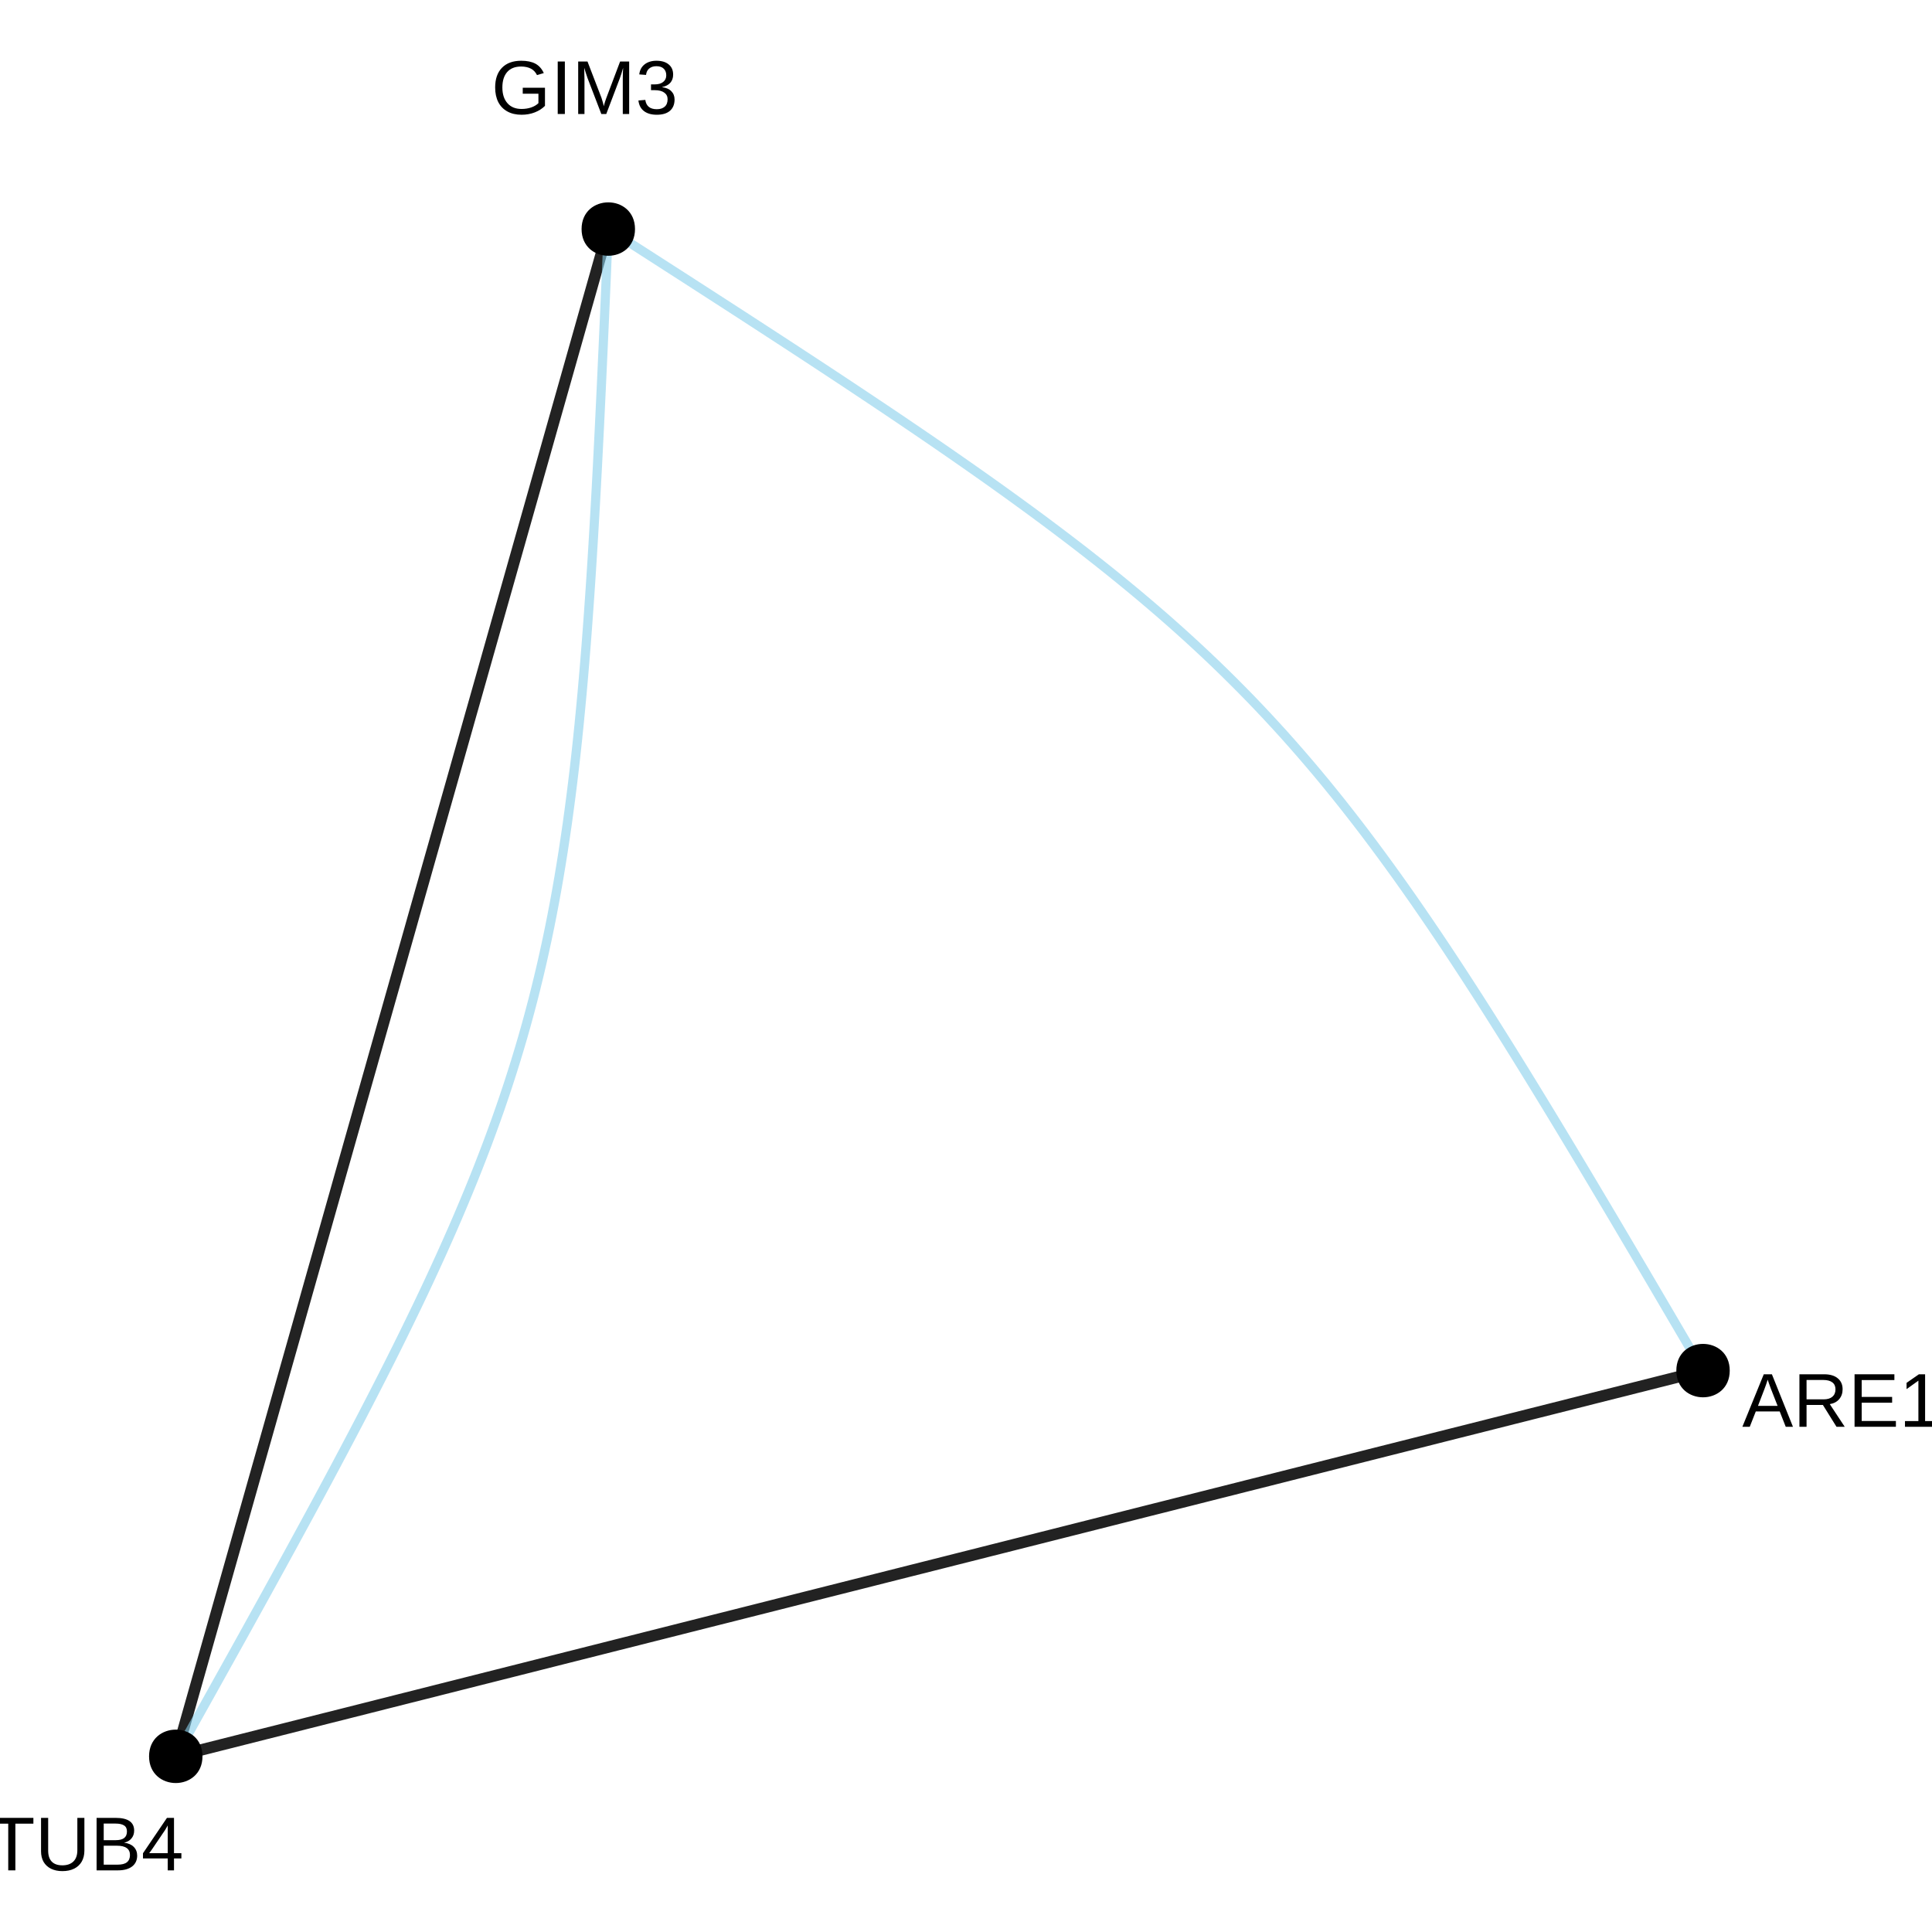<?xml version="1.0" encoding="UTF-8"?>
<svg xmlns="http://www.w3.org/2000/svg" xmlns:xlink="http://www.w3.org/1999/xlink" width="360pt" height="360pt" viewBox="0 0 360 360" version="1.1">
<defs>
<g>
<symbol overflow="visible" id="glyph0-0">
<path style="stroke:none;" d="M 1.422 -9.781 L 9.234 -9.781 L 9.234 0 L 1.422 0 Z M 1.953 -9.25 L 1.953 -0.531 L 8.703 -0.531 L 8.703 -9.25 Z M 1.953 -9.25 "/>
</symbol>
<symbol overflow="visible" id="glyph0-1">
<path style="stroke:none;" d="M 8.109 0 L 6.984 -2.859 L 2.531 -2.859 L 1.406 0 L 0.031 0 L 4.016 -9.781 L 5.531 -9.781 L 9.453 0 Z M 4.75 -8.781 L 4.688 -8.594 C 4.57 -8.207 4.398 -7.711 4.172 -7.109 L 2.938 -3.891 L 6.594 -3.891 L 5.328 -7.125 C 5.203 -7.445 5.07 -7.805 4.938 -8.203 Z M 4.75 -8.781 "/>
</symbol>
<symbol overflow="visible" id="glyph0-2">
<path style="stroke:none;" d="M 8.078 0 L 5.547 -4.062 L 2.5 -4.062 L 2.5 0 L 1.172 0 L 1.172 -9.781 L 5.766 -9.781 C 6.867 -9.781 7.719 -9.531 8.312 -9.031 C 8.914 -8.539 9.219 -7.859 9.219 -6.984 C 9.219 -6.254 9.004 -5.641 8.578 -5.141 C 8.16 -4.648 7.578 -4.344 6.828 -4.219 L 9.609 0 Z M 7.891 -6.969 C 7.891 -7.539 7.695 -7.973 7.312 -8.266 C 6.926 -8.566 6.367 -8.719 5.641 -8.719 L 2.5 -8.719 L 2.5 -5.109 L 5.688 -5.109 C 6.383 -5.109 6.926 -5.27 7.312 -5.594 C 7.695 -5.926 7.891 -6.383 7.891 -6.969 Z M 7.891 -6.969 "/>
</symbol>
<symbol overflow="visible" id="glyph0-3">
<path style="stroke:none;" d="M 1.172 0 L 1.172 -9.781 L 8.594 -9.781 L 8.594 -8.703 L 2.5 -8.703 L 2.5 -5.562 L 8.172 -5.562 L 8.172 -4.484 L 2.5 -4.484 L 2.5 -1.078 L 8.875 -1.078 L 8.875 0 Z M 1.172 0 "/>
</symbol>
<symbol overflow="visible" id="glyph0-4">
<path style="stroke:none;" d="M 1.078 0 L 1.078 -1.062 L 3.578 -1.062 L 3.578 -8.594 L 1.375 -7.016 L 1.375 -8.188 L 3.672 -9.781 L 4.828 -9.781 L 4.828 -1.062 L 7.219 -1.062 L 7.219 0 Z M 1.078 0 "/>
</symbol>
<symbol overflow="visible" id="glyph0-5">
<path style="stroke:none;" d="M 5 -8.703 L 5 0 L 3.672 0 L 3.672 -8.703 L 0.312 -8.703 L 0.312 -9.781 L 8.359 -9.781 L 8.359 -8.703 Z M 5 -8.703 "/>
</symbol>
<symbol overflow="visible" id="glyph0-6">
<path style="stroke:none;" d="M 5.078 0.141 C 4.273 0.141 3.57 -0.004 2.969 -0.297 C 2.375 -0.586 1.91 -1.008 1.578 -1.562 C 1.254 -2.125 1.094 -2.789 1.094 -3.562 L 1.094 -9.781 L 2.422 -9.781 L 2.422 -3.672 C 2.422 -2.773 2.645 -2.094 3.094 -1.625 C 3.551 -1.164 4.207 -0.938 5.062 -0.938 C 5.945 -0.938 6.633 -1.176 7.125 -1.656 C 7.613 -2.133 7.859 -2.832 7.859 -3.75 L 7.859 -9.781 L 9.172 -9.781 L 9.172 -3.672 C 9.172 -2.891 9.004 -2.207 8.672 -1.625 C 8.336 -1.051 7.863 -0.613 7.25 -0.312 C 6.633 -0.008 5.91 0.141 5.078 0.141 Z M 5.078 0.141 "/>
</symbol>
<symbol overflow="visible" id="glyph0-7">
<path style="stroke:none;" d="M 8.734 -2.75 C 8.734 -1.883 8.414 -1.207 7.781 -0.719 C 7.145 -0.238 6.266 0 5.141 0 L 1.172 0 L 1.172 -9.781 L 4.719 -9.781 C 7.02 -9.781 8.172 -8.988 8.172 -7.406 C 8.172 -6.832 8.004 -6.348 7.672 -5.953 C 7.348 -5.555 6.891 -5.289 6.297 -5.156 C 7.078 -5.062 7.676 -4.801 8.094 -4.375 C 8.52 -3.945 8.734 -3.406 8.734 -2.75 Z M 6.828 -7.25 C 6.828 -7.781 6.645 -8.156 6.281 -8.375 C 5.926 -8.602 5.406 -8.719 4.719 -8.719 L 2.5 -8.719 L 2.5 -5.625 L 4.719 -5.625 C 5.426 -5.625 5.953 -5.754 6.297 -6.016 C 6.648 -6.285 6.828 -6.695 6.828 -7.25 Z M 7.391 -2.859 C 7.391 -4.016 6.582 -4.594 4.969 -4.594 L 2.5 -4.594 L 2.5 -1.062 L 5.062 -1.062 C 5.875 -1.062 6.461 -1.211 6.828 -1.516 C 7.203 -1.816 7.391 -2.266 7.391 -2.859 Z M 7.391 -2.859 "/>
</symbol>
<symbol overflow="visible" id="glyph0-8">
<path style="stroke:none;" d="M 6.109 -2.219 L 6.109 0 L 4.938 0 L 4.938 -2.219 L 0.328 -2.219 L 0.328 -3.188 L 4.797 -9.781 L 6.109 -9.781 L 6.109 -3.203 L 7.484 -3.203 L 7.484 -2.219 Z M 4.938 -8.375 C 4.926 -8.344 4.859 -8.219 4.734 -8 C 4.617 -7.781 4.531 -7.629 4.469 -7.547 L 1.969 -3.859 L 1.594 -3.344 L 1.484 -3.203 L 4.938 -3.203 Z M 4.938 -8.375 "/>
</symbol>
<symbol overflow="visible" id="glyph0-9">
<path style="stroke:none;" d="M 0.719 -4.938 C 0.719 -6.52 1.141 -7.742 1.984 -8.609 C 2.836 -9.484 4.035 -9.922 5.578 -9.922 C 6.66 -9.922 7.539 -9.738 8.219 -9.375 C 8.895 -9.008 9.414 -8.426 9.781 -7.625 L 8.516 -7.25 C 8.242 -7.801 7.863 -8.203 7.375 -8.453 C 6.883 -8.711 6.273 -8.844 5.547 -8.844 C 4.422 -8.844 3.555 -8.5 2.953 -7.812 C 2.359 -7.133 2.062 -6.176 2.062 -4.938 C 2.062 -3.695 2.379 -2.719 3.016 -2 C 3.648 -1.289 4.523 -0.938 5.641 -0.938 C 6.285 -0.938 6.883 -1.031 7.438 -1.219 C 7.988 -1.414 8.438 -1.68 8.781 -2.016 L 8.781 -3.781 L 5.859 -3.781 L 5.859 -4.891 L 10 -4.891 L 10 -1.516 C 9.477 -0.992 8.844 -0.586 8.094 -0.297 C 7.344 -0.004 6.523 0.141 5.641 0.141 C 4.617 0.141 3.738 -0.062 3 -0.469 C 2.258 -0.875 1.691 -1.457 1.297 -2.219 C 0.91 -2.988 0.719 -3.895 0.719 -4.938 Z M 0.719 -4.938 "/>
</symbol>
<symbol overflow="visible" id="glyph0-10">
<path style="stroke:none;" d="M 1.312 0 L 1.312 -9.781 L 2.641 -9.781 L 2.641 0 Z M 1.312 0 "/>
</symbol>
<symbol overflow="visible" id="glyph0-11">
<path style="stroke:none;" d="M 9.484 0 L 9.484 -6.531 C 9.484 -7.25 9.504 -7.941 9.547 -8.609 C 9.316 -7.773 9.113 -7.129 8.938 -6.672 L 6.406 0 L 5.484 0 L 2.922 -6.672 L 2.531 -7.844 L 2.297 -8.609 L 2.312 -7.844 L 2.344 -6.531 L 2.344 0 L 1.172 0 L 1.172 -9.781 L 2.906 -9.781 L 5.516 -3 C 5.609 -2.727 5.695 -2.438 5.781 -2.125 C 5.863 -1.812 5.922 -1.582 5.953 -1.438 C 5.984 -1.625 6.055 -1.906 6.172 -2.281 C 6.297 -2.664 6.379 -2.906 6.422 -3 L 8.984 -9.781 L 10.672 -9.781 L 10.672 0 Z M 9.484 0 "/>
</symbol>
<symbol overflow="visible" id="glyph0-12">
<path style="stroke:none;" d="M 7.281 -2.703 C 7.281 -1.797 6.992 -1.094 6.422 -0.594 C 5.848 -0.102 5.031 0.141 3.969 0.141 C 2.977 0.141 2.188 -0.082 1.594 -0.531 C 1 -0.977 0.648 -1.641 0.547 -2.516 L 1.828 -2.625 C 1.992 -1.469 2.707 -0.891 3.969 -0.891 C 4.594 -0.891 5.082 -1.047 5.438 -1.359 C 5.801 -1.672 5.984 -2.133 5.984 -2.75 C 5.984 -3.281 5.773 -3.691 5.359 -3.984 C 4.953 -4.285 4.363 -4.438 3.594 -4.438 L 2.891 -4.438 L 2.891 -5.516 L 3.562 -5.516 C 4.25 -5.516 4.781 -5.664 5.156 -5.969 C 5.539 -6.27 5.734 -6.68 5.734 -7.203 C 5.734 -7.723 5.578 -8.133 5.266 -8.438 C 4.953 -8.75 4.492 -8.906 3.891 -8.906 C 3.336 -8.906 2.891 -8.758 2.547 -8.469 C 2.211 -8.188 2.02 -7.789 1.969 -7.281 L 0.703 -7.375 C 0.797 -8.176 1.129 -8.801 1.703 -9.25 C 2.273 -9.695 3.008 -9.922 3.906 -9.922 C 4.883 -9.922 5.645 -9.691 6.188 -9.234 C 6.738 -8.785 7.016 -8.156 7.016 -7.344 C 7.016 -6.719 6.836 -6.207 6.484 -5.812 C 6.141 -5.426 5.633 -5.16 4.969 -5.016 L 4.969 -4.984 C 5.695 -4.91 6.266 -4.664 6.672 -4.25 C 7.078 -3.844 7.281 -3.328 7.281 -2.703 Z M 7.281 -2.703 "/>
</symbol>
</g>
</defs>
<g id="surface154803">
<rect x="0" y="0" width="360" height="360" style="fill:rgb(100%,100%,100%);fill-opacity:1;stroke:none;"/>
<path style="fill:none;stroke-width:2.134;stroke-linecap:butt;stroke-linejoin:round;stroke:rgb(13.333%,13.333%,13.333%);stroke-opacity:1;stroke-miterlimit:1;" d="M 32.75 327.266 L 33.961 323 L 35.145 318.816 L 36.305 314.715 L 37.445 310.699 L 38.559 306.762 L 39.652 302.902 L 40.723 299.117 L 41.773 295.41 L 42.801 291.773 L 43.812 288.211 L 44.801 284.715 L 45.773 281.289 L 46.723 277.93 L 47.656 274.633 L 48.574 271.398 L 49.473 268.227 L 50.355 265.113 L 51.219 262.055 L 52.07 259.055 L 52.902 256.105 L 53.723 253.211 L 54.531 250.363 L 55.324 247.566 L 56.102 244.816 L 56.867 242.109 L 57.621 239.445 L 58.363 236.824 L 59.098 234.242 L 59.816 231.699 L 60.527 229.191 L 61.227 226.719 L 61.918 224.277 L 62.602 221.867 L 63.273 219.484 L 63.941 217.129 L 64.602 214.801 L 65.254 212.496 L 65.902 210.215 L 66.543 207.953 L 67.176 205.707 L 67.809 203.48 L 68.434 201.27 L 69.059 199.07 L 69.676 196.883 L 70.293 194.703 L 70.906 192.535 L 71.52 190.371 L 72.133 188.211 L 72.742 186.055 L 73.355 183.898 L 73.965 181.738 L 74.578 179.582 L 75.188 177.418 L 75.805 175.246 L 76.422 173.07 L 77.039 170.879 L 77.664 168.68 L 78.289 166.469 L 78.922 164.242 L 79.555 161.996 L 80.195 159.734 L 80.844 157.453 L 81.496 155.148 L 82.156 152.82 L 82.82 150.465 L 83.496 148.086 L 84.18 145.676 L 84.871 143.234 L 85.57 140.758 L 86.281 138.25 L 87 135.707 L 87.73 133.125 L 88.477 130.504 L 89.23 127.84 L 89.996 125.137 L 90.773 122.383 L 91.566 119.586 L 92.371 116.742 L 93.191 113.844 L 94.027 110.898 L 94.879 107.895 L 95.742 104.84 L 96.625 101.723 L 97.523 98.551 L 98.441 95.316 L 99.375 92.02 L 100.324 88.66 L 101.297 85.234 L 102.285 81.738 L 103.293 78.176 L 104.324 74.539 L 105.375 70.832 L 106.445 67.051 L 107.539 63.191 L 108.652 59.25 L 109.793 55.234 L 110.953 51.133 L 112.137 46.949 L 113.348 42.684 "/>
<path style="fill:none;stroke-width:2.134;stroke-linecap:butt;stroke-linejoin:round;stroke:rgb(13.333%,13.333%,13.333%);stroke-opacity:1;stroke-miterlimit:1;" d="M 32.75 327.266 L 37.02 326.188 L 41.203 325.133 L 45.301 324.098 L 49.32 323.082 L 53.258 322.09 L 57.117 321.113 L 60.902 320.156 L 64.609 319.223 L 68.242 318.305 L 71.809 317.402 L 75.301 316.52 L 78.73 315.656 L 82.09 314.805 L 85.387 313.973 L 88.621 313.156 L 91.793 312.355 L 94.906 311.57 L 97.965 310.797 L 100.965 310.039 L 103.914 309.293 L 106.809 308.562 L 109.656 307.844 L 112.453 307.137 L 115.203 306.441 L 117.91 305.762 L 120.574 305.086 L 123.195 304.426 L 125.777 303.773 L 128.32 303.129 L 130.828 302.496 L 133.301 301.871 L 135.742 301.258 L 138.152 300.648 L 140.535 300.047 L 142.887 299.453 L 145.215 298.863 L 147.52 298.281 L 149.805 297.703 L 152.066 297.133 L 154.309 296.566 L 156.539 296.004 L 158.75 295.445 L 160.949 294.891 L 163.137 294.336 L 165.316 293.785 L 167.484 293.238 L 169.648 292.691 L 171.809 292.148 L 173.965 291.602 L 176.121 291.059 L 178.277 290.512 L 180.438 289.969 L 182.602 289.422 L 184.773 288.871 L 186.949 288.324 L 189.137 287.77 L 191.336 287.215 L 193.551 286.656 L 195.777 286.094 L 198.02 285.527 L 200.281 284.957 L 202.566 284.379 L 204.871 283.797 L 207.199 283.207 L 209.555 282.613 L 211.934 282.012 L 214.344 281.402 L 216.785 280.789 L 219.258 280.164 L 221.766 279.531 L 224.312 278.887 L 226.895 278.234 L 229.516 277.574 L 232.176 276.898 L 234.883 276.219 L 237.633 275.523 L 240.43 274.816 L 243.277 274.098 L 246.172 273.367 L 249.121 272.621 L 252.121 271.863 L 255.18 271.09 L 258.293 270.305 L 261.469 269.504 L 264.703 268.688 L 267.996 267.852 L 271.359 267.004 L 274.785 266.141 L 278.277 265.258 L 281.844 264.355 L 285.477 263.438 L 289.188 262.504 L 292.969 261.547 L 296.828 260.57 L 300.766 259.578 L 304.785 258.562 L 308.883 257.527 L 313.066 256.469 L 317.336 255.391 "/>
<path style="fill:none;stroke-width:1.707;stroke-linecap:butt;stroke-linejoin:round;stroke:rgb(52.941%,80.784%,92.157%);stroke-opacity:0.6;stroke-miterlimit:1;" d="M 113.348 42.684 L 113.156 47.121 L 112.973 51.473 L 112.785 55.746 L 112.602 59.934 L 112.418 64.047 L 112.234 68.082 L 112.051 72.039 L 111.867 75.922 L 111.684 79.73 L 111.496 83.469 L 111.309 87.141 L 111.117 90.742 L 110.922 94.277 L 110.723 97.746 L 110.523 101.156 L 110.316 104.5 L 110.105 107.785 L 109.887 111.016 L 109.664 114.188 L 109.438 117.301 L 109.203 120.363 L 108.961 123.375 L 108.711 126.336 L 108.453 129.25 L 108.184 132.113 L 107.91 134.934 L 107.625 137.711 L 107.332 140.445 L 107.027 143.137 L 106.711 145.793 L 106.383 148.41 L 106.043 150.992 L 105.695 153.539 L 105.328 156.055 L 104.953 158.539 L 104.562 160.992 L 104.16 163.418 L 103.742 165.82 L 103.309 168.199 L 102.859 170.555 L 102.395 172.887 L 101.914 175.199 L 101.414 177.496 L 100.902 179.773 L 100.367 182.039 L 99.816 184.293 L 99.25 186.531 L 98.66 188.762 L 98.055 190.984 L 97.426 193.199 L 96.777 195.41 L 96.109 197.617 L 95.418 199.824 L 94.707 202.027 L 93.973 204.234 L 93.219 206.445 L 92.438 208.66 L 91.633 210.879 L 90.809 213.109 L 89.953 215.348 L 89.078 217.598 L 88.176 219.859 L 87.246 222.137 L 86.293 224.426 L 85.312 226.738 L 84.305 229.066 L 83.266 231.418 L 82.203 233.789 L 81.109 236.184 L 79.988 238.609 L 78.836 241.059 L 77.656 243.535 L 76.441 246.043 L 75.199 248.586 L 73.926 251.16 L 72.621 253.77 L 71.281 256.418 L 69.91 259.102 L 68.508 261.828 L 67.07 264.598 L 65.598 267.406 L 64.09 270.262 L 62.551 273.164 L 60.973 276.117 L 59.359 279.117 L 57.711 282.168 L 56.023 285.273 L 54.301 288.434 L 52.539 291.652 L 50.738 294.926 L 48.902 298.258 L 47.023 301.652 L 45.109 305.113 L 43.152 308.633 L 41.152 312.223 L 39.117 315.879 L 37.035 319.602 L 34.914 323.398 L 32.75 327.266 "/>
<path style="fill:none;stroke-width:1.707;stroke-linecap:butt;stroke-linejoin:round;stroke:rgb(52.941%,80.784%,92.157%);stroke-opacity:0.6;stroke-miterlimit:1;" d="M 113.348 42.684 L 117.062 45.066 L 120.707 47.406 L 124.277 49.703 L 127.785 51.957 L 131.223 54.176 L 134.594 56.352 L 137.898 58.488 L 141.141 60.594 L 144.316 62.66 L 147.434 64.691 L 150.488 66.691 L 153.484 68.66 L 156.422 70.598 L 159.301 72.508 L 162.125 74.387 L 164.895 76.238 L 167.609 78.066 L 170.273 79.871 L 172.883 81.648 L 175.445 83.406 L 177.957 85.145 L 180.418 86.863 L 182.836 88.559 L 185.207 90.242 L 187.531 91.906 L 189.816 93.559 L 192.059 95.195 L 194.258 96.82 L 196.414 98.434 L 198.535 100.035 L 200.621 101.629 L 202.668 103.215 L 204.68 104.797 L 206.656 106.371 L 208.598 107.941 L 210.512 109.512 L 212.395 111.078 L 214.246 112.645 L 216.07 114.211 L 217.867 115.781 L 219.637 117.352 L 221.383 118.93 L 223.105 120.512 L 224.805 122.102 L 226.48 123.699 L 228.141 125.309 L 229.777 126.926 L 231.398 128.555 L 233.004 130.195 L 234.59 131.852 L 236.164 133.523 L 237.723 135.211 L 239.273 136.914 L 240.809 138.641 L 242.336 140.387 L 243.855 142.152 L 245.367 143.938 L 246.871 145.75 L 248.371 147.59 L 249.867 149.453 L 251.359 151.344 L 252.848 153.262 L 254.34 155.211 L 255.828 157.191 L 257.32 159.203 L 258.816 161.25 L 260.316 163.328 L 261.82 165.445 L 263.332 167.598 L 264.848 169.789 L 266.375 172.02 L 267.914 174.293 L 269.461 176.605 L 271.02 178.961 L 272.594 181.363 L 274.18 183.809 L 275.785 186.301 L 277.402 188.844 L 279.039 191.434 L 280.699 194.074 L 282.375 196.766 L 284.074 199.508 L 285.793 202.305 L 287.539 205.16 L 289.309 208.07 L 291.102 211.035 L 292.926 214.062 L 294.777 217.148 L 296.656 220.293 L 298.566 223.504 L 300.512 226.777 L 302.484 230.113 L 304.496 233.52 L 306.543 236.988 L 308.621 240.527 L 310.742 244.137 L 312.898 247.816 L 315.098 251.566 L 317.336 255.391 "/>
<path style="fill-rule:nonzero;fill:rgb(0%,0%,0%);fill-opacity:1;stroke-width:0.709;stroke-linecap:round;stroke-linejoin:round;stroke:rgb(0%,0%,0%);stroke-opacity:1;stroke-miterlimit:10;" d="M 321.957 255.391 C 321.957 261.555 312.715 261.555 312.715 255.391 C 312.715 249.23 321.957 249.23 321.957 255.391 "/>
<path style="fill-rule:nonzero;fill:rgb(0%,0%,0%);fill-opacity:1;stroke-width:0.709;stroke-linecap:round;stroke-linejoin:round;stroke:rgb(0%,0%,0%);stroke-opacity:1;stroke-miterlimit:10;" d="M 37.375 327.266 C 37.375 333.43 28.129 333.43 28.129 327.266 C 28.129 321.105 37.375 321.105 37.375 327.266 "/>
<path style="fill-rule:nonzero;fill:rgb(0%,0%,0%);fill-opacity:1;stroke-width:0.709;stroke-linecap:round;stroke-linejoin:round;stroke:rgb(0%,0%,0%);stroke-opacity:1;stroke-miterlimit:10;" d="M 117.969 42.684 C 117.969 48.844 108.723 48.844 108.723 42.684 C 108.723 36.52 117.969 36.52 117.969 42.684 "/>
<g style="fill:rgb(0%,0%,0%);fill-opacity:1;">
  <use xlink:href="#glyph0-1" x="324.637" y="265.858"/>
  <use xlink:href="#glyph0-2" x="334.125" y="265.858"/>
  <use xlink:href="#glyph0-3" x="344.398" y="265.858"/>
  <use xlink:href="#glyph0-4" x="353.887" y="265.858"/>
</g>
<g style="fill:rgb(0%,0%,0%);fill-opacity:1;">
  <use xlink:href="#glyph0-5" x="-2.137" y="348.515"/>
  <use xlink:href="#glyph0-6" x="6.553" y="348.515"/>
  <use xlink:href="#glyph0-7" x="16.826" y="348.515"/>
  <use xlink:href="#glyph0-8" x="26.314" y="348.515"/>
</g>
<g style="fill:rgb(0%,0%,0%);fill-opacity:1;">
  <use xlink:href="#glyph0-9" x="91.547" y="21.241"/>
  <use xlink:href="#glyph0-10" x="102.612" y="21.241"/>
  <use xlink:href="#glyph0-11" x="106.564" y="21.241"/>
  <use xlink:href="#glyph0-12" x="118.414" y="21.241"/>
</g>
</g>
</svg>
